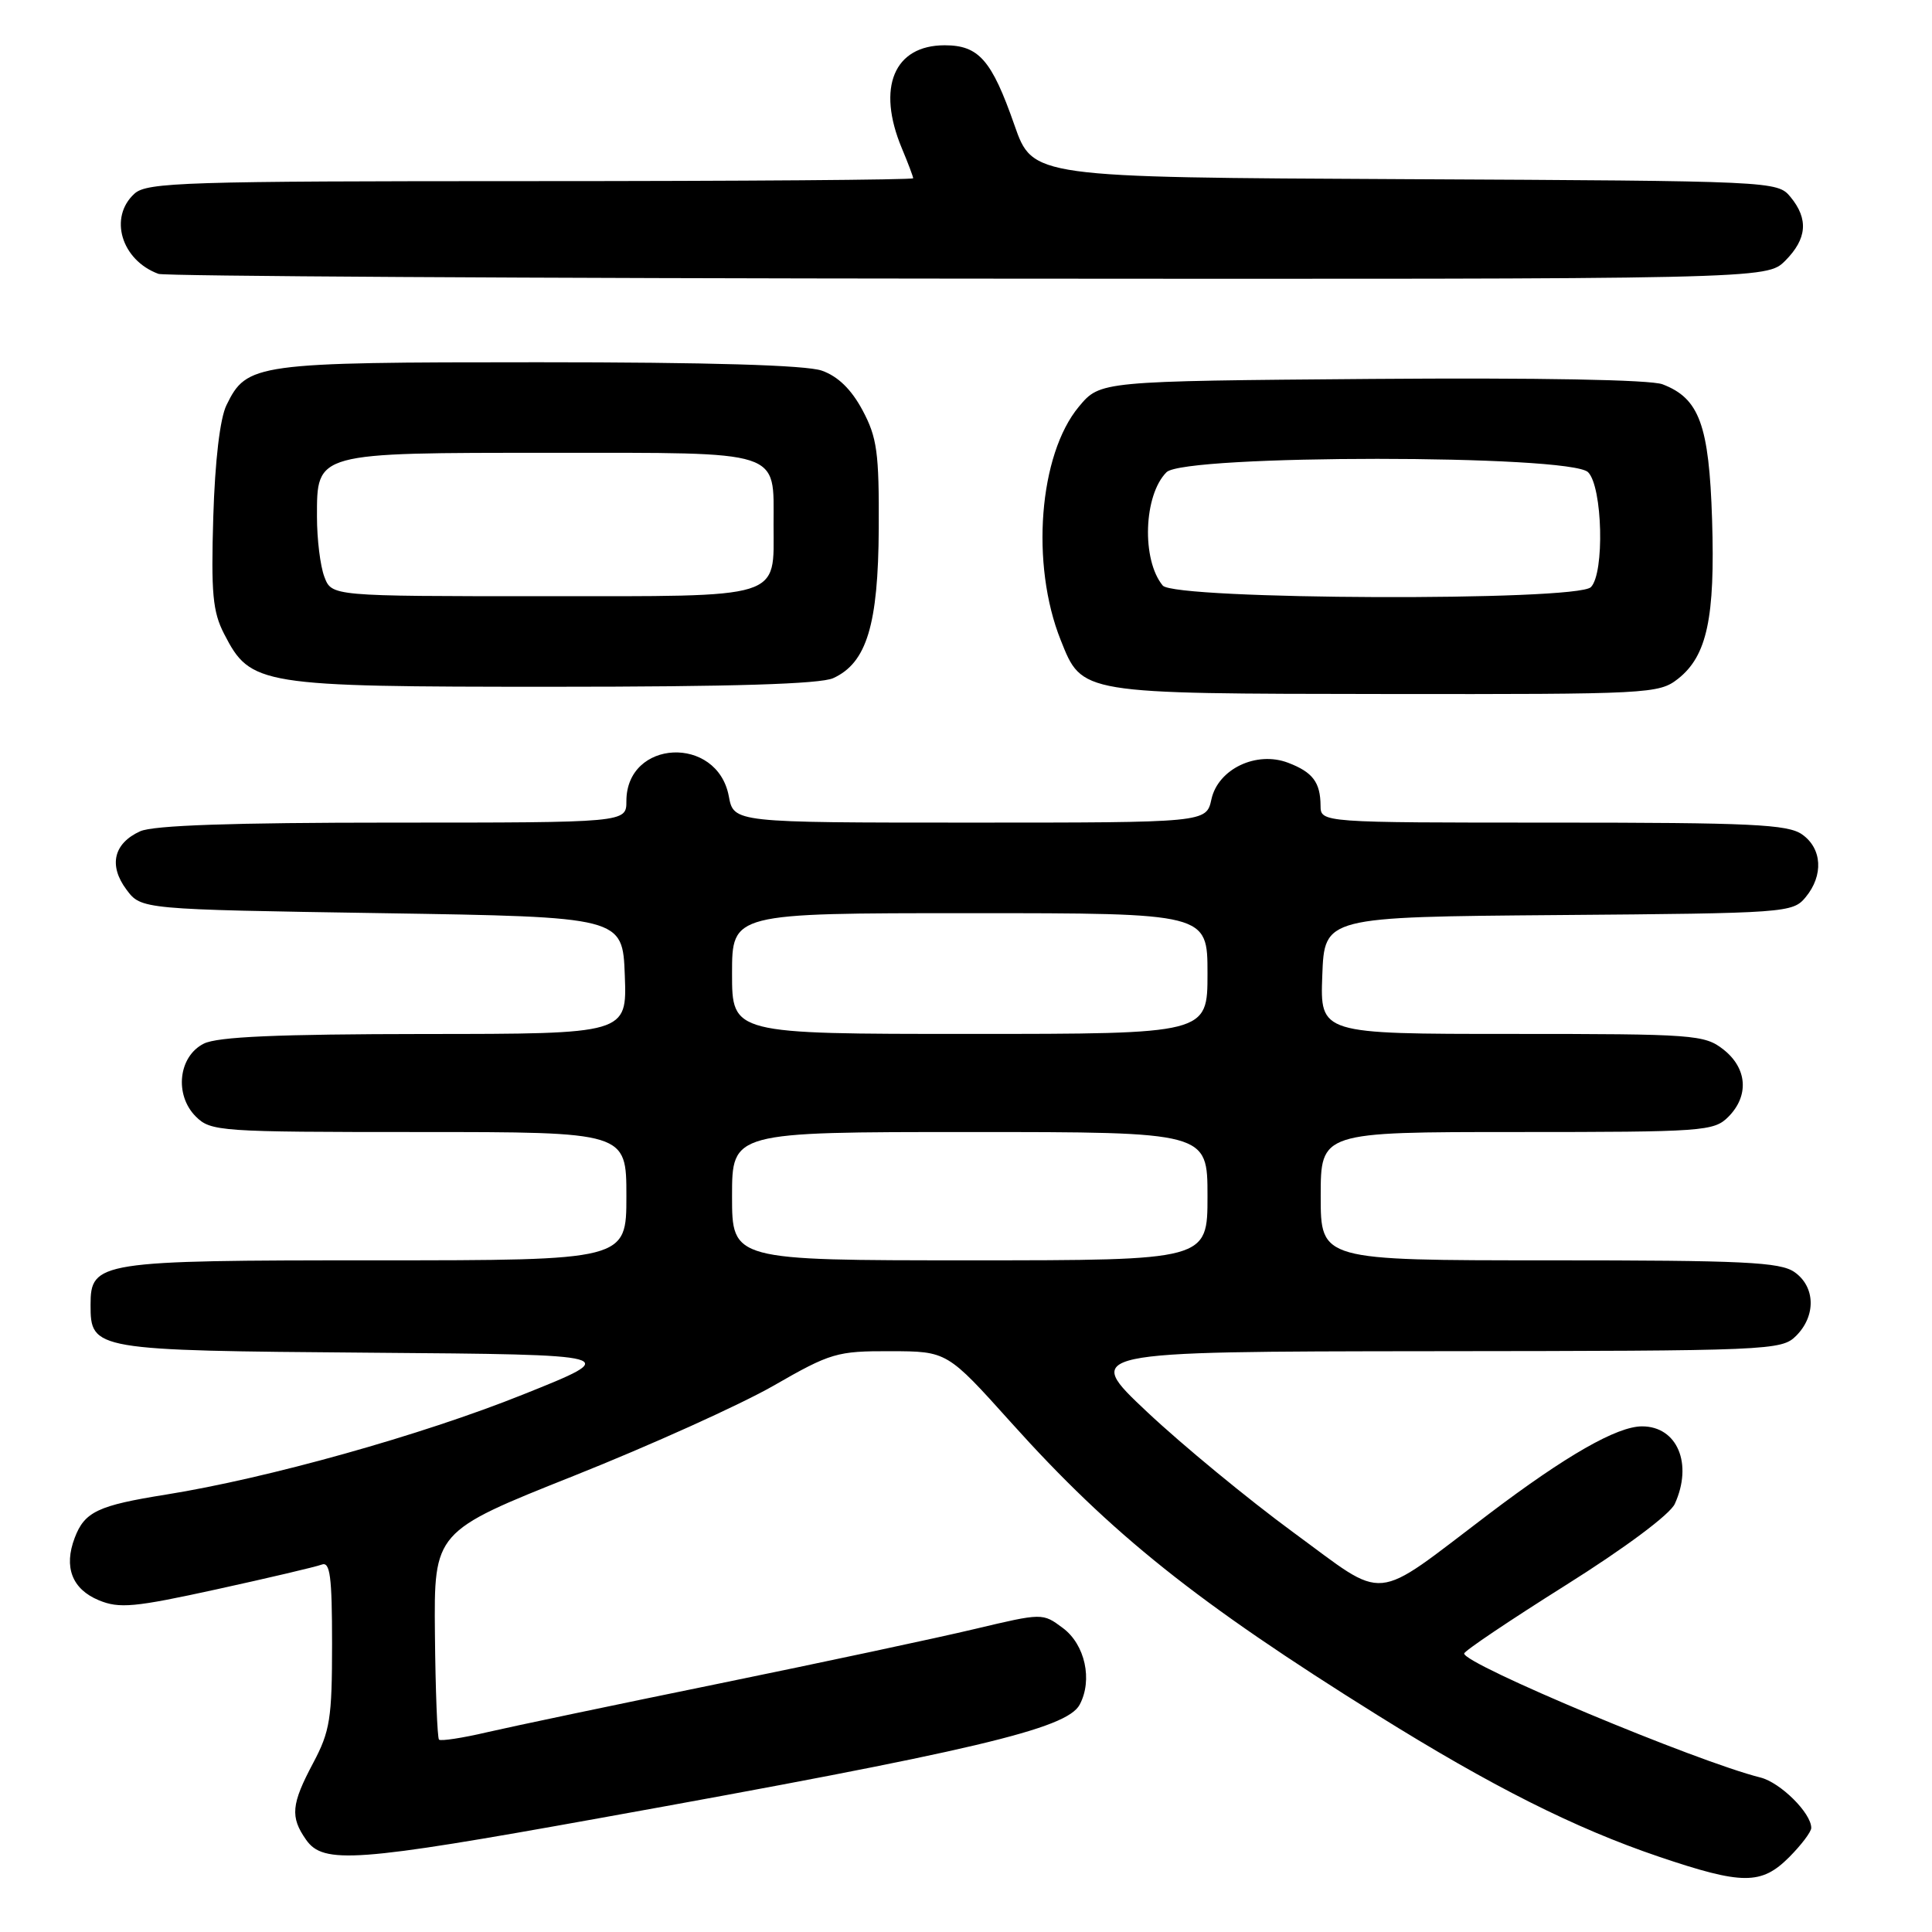 <?xml version="1.0" encoding="UTF-8" standalone="no"?>
<!DOCTYPE svg PUBLIC "-//W3C//DTD SVG 1.1//EN" "http://www.w3.org/Graphics/SVG/1.1/DTD/svg11.dtd" >
<svg xmlns="http://www.w3.org/2000/svg" xmlns:xlink="http://www.w3.org/1999/xlink" version="1.1" viewBox="0 0 256 256">
 <g >
 <path fill="currentColor"
d=" M 237.08 246.08 C 238.68 244.47 240.00 242.73 240.00 242.21 C 240.00 240.24 235.92 236.20 233.27 235.53 C 224.81 233.42 193.99 220.52 194.01 219.10 C 194.01 218.77 200.05 214.71 207.43 210.07 C 215.34 205.10 221.28 200.67 221.92 199.27 C 224.34 193.96 222.25 189.00 217.58 189.00 C 214.26 189.00 207.51 192.86 197.23 200.65 C 181.60 212.49 183.97 212.27 171.36 203.04 C 165.39 198.66 156.68 191.49 152.00 187.09 C 143.50 179.09 143.50 179.09 189.75 179.04 C 234.64 179.00 236.06 178.94 238.00 177.00 C 240.65 174.35 240.55 170.50 237.78 168.56 C 235.88 167.23 231.06 167.00 205.28 167.00 C 175.00 167.00 175.00 167.00 175.00 158.50 C 175.00 150.00 175.00 150.00 201.00 150.00 C 225.67 150.00 227.10 149.90 229.00 148.00 C 231.79 145.21 231.53 141.56 228.37 139.07 C 225.86 137.10 224.51 137.00 200.32 137.00 C 174.92 137.00 174.92 137.00 175.21 129.25 C 175.50 121.50 175.50 121.50 206.50 121.25 C 236.69 121.01 237.55 120.95 239.25 118.89 C 241.65 116.00 241.45 112.43 238.78 110.56 C 236.88 109.23 232.02 109.00 205.78 109.00 C 175.00 109.00 175.00 109.00 174.98 106.75 C 174.96 103.66 173.94 102.31 170.68 101.07 C 166.49 99.47 161.40 101.89 160.52 105.91 C 159.84 109.00 159.84 109.00 128.53 109.00 C 97.22 109.00 97.22 109.00 96.57 105.50 C 95.04 97.38 83.00 97.96 83.00 106.15 C 83.00 109.00 83.00 109.00 52.05 109.00 C 30.82 109.00 20.30 109.36 18.57 110.15 C 15.05 111.75 14.37 114.68 16.75 117.87 C 18.71 120.50 18.71 120.50 50.61 121.00 C 82.50 121.50 82.50 121.50 82.79 129.25 C 83.08 137.00 83.08 137.00 56.29 137.01 C 36.78 137.03 28.82 137.37 27.00 138.29 C 23.64 139.98 23.08 145.08 25.94 147.94 C 27.92 149.92 29.07 150.00 55.50 150.00 C 83.00 150.00 83.00 150.00 83.00 158.50 C 83.00 167.00 83.00 167.00 49.72 167.00 C 13.06 167.00 12.00 167.17 12.00 172.90 C 12.00 178.89 12.34 178.95 49.06 179.24 C 82.50 179.50 82.50 179.50 69.31 184.78 C 55.85 190.18 35.45 195.89 22.00 198.04 C 12.98 199.48 11.21 200.31 9.90 203.77 C 8.42 207.65 9.55 210.57 13.09 212.04 C 15.81 213.17 17.81 212.98 28.72 210.59 C 35.61 209.08 41.86 207.61 42.62 207.32 C 43.74 206.88 44.00 208.85 44.00 217.84 C 44.00 227.71 43.73 229.40 41.50 233.60 C 38.59 239.07 38.43 240.75 40.56 243.78 C 42.84 247.04 47.18 246.73 79.35 240.93 C 129.08 231.98 141.35 229.08 143.06 225.88 C 144.81 222.61 143.78 217.90 140.82 215.71 C 138.15 213.72 138.14 213.72 129.16 215.85 C 124.22 217.03 109.00 220.27 95.34 223.07 C 81.68 225.86 67.82 228.77 64.54 229.53 C 61.27 230.30 58.40 230.73 58.17 230.51 C 57.95 230.28 57.70 223.99 57.63 216.52 C 57.50 202.94 57.50 202.94 76.00 195.57 C 86.17 191.52 98.10 186.13 102.50 183.61 C 110.07 179.26 110.90 179.02 118.00 179.04 C 125.50 179.06 125.50 179.06 134.00 188.52 C 147.27 203.29 158.56 212.31 182.50 227.25 C 197.61 236.68 208.66 242.24 219.78 246.01 C 230.89 249.77 233.38 249.78 237.08 246.08 Z  M 222.34 89.95 C 226.19 86.92 227.27 81.86 226.86 68.86 C 226.46 56.30 225.17 52.78 220.29 50.92 C 218.69 50.31 203.79 50.04 181.73 50.21 C 145.78 50.50 145.78 50.50 142.96 53.88 C 137.66 60.23 136.53 74.78 140.55 84.82 C 143.41 91.99 142.98 91.91 183.62 91.96 C 218.56 92.00 219.81 91.93 222.34 89.95 Z  M 110.40 89.86 C 114.84 87.84 116.37 82.81 116.44 70.00 C 116.49 59.97 116.22 57.97 114.29 54.36 C 112.80 51.58 111.03 49.86 108.89 49.11 C 106.79 48.38 93.94 48.00 71.30 48.00 C 33.78 48.00 32.71 48.15 30.01 53.68 C 29.15 55.43 28.49 61.02 28.26 68.50 C 27.96 78.58 28.18 81.06 29.70 84.00 C 33.21 90.82 34.29 91.00 73.20 91.00 C 97.03 91.00 108.69 90.64 110.40 89.86 Z  M 236.55 34.55 C 239.44 31.65 239.66 29.02 237.25 26.10 C 235.52 24.00 235.06 23.98 186.17 23.74 C 136.84 23.50 136.84 23.50 134.42 16.58 C 131.40 7.94 129.70 6.00 125.17 6.00 C 118.46 6.00 116.13 11.59 119.50 19.65 C 120.33 21.63 121.00 23.41 121.00 23.62 C 121.00 23.83 98.20 24.00 70.33 24.00 C 24.58 24.00 19.48 24.16 17.83 25.65 C 14.37 28.78 16.07 34.48 21.00 36.29 C 21.82 36.59 70.11 36.88 128.30 36.92 C 234.09 37.00 234.09 37.00 236.55 34.55 Z  M 97.00 158.50 C 97.00 150.00 97.00 150.00 128.50 150.00 C 160.00 150.00 160.00 150.00 160.00 158.50 C 160.00 167.00 160.00 167.00 128.50 167.00 C 97.00 167.00 97.00 167.00 97.00 158.50 Z  M 97.00 129.00 C 97.00 121.00 97.00 121.00 128.50 121.00 C 160.00 121.00 160.00 121.00 160.00 129.00 C 160.00 137.00 160.00 137.00 128.50 137.00 C 97.00 137.00 97.00 137.00 97.00 129.00 Z  M 154.07 77.59 C 151.25 74.18 151.53 65.61 154.57 62.57 C 156.93 60.21 208.07 60.21 210.43 62.57 C 212.35 64.49 212.63 75.97 210.80 77.80 C 208.91 79.69 155.65 79.49 154.07 77.59 Z  M 42.98 76.43 C 42.44 75.02 42.00 71.45 42.00 68.49 C 42.00 59.91 41.67 60.00 73.10 60.00 C 103.94 60.00 102.50 59.54 102.50 69.50 C 102.50 79.50 104.10 79.00 71.85 79.00 C 43.95 79.00 43.95 79.00 42.98 76.43 Z "/>
</g>
</svg>